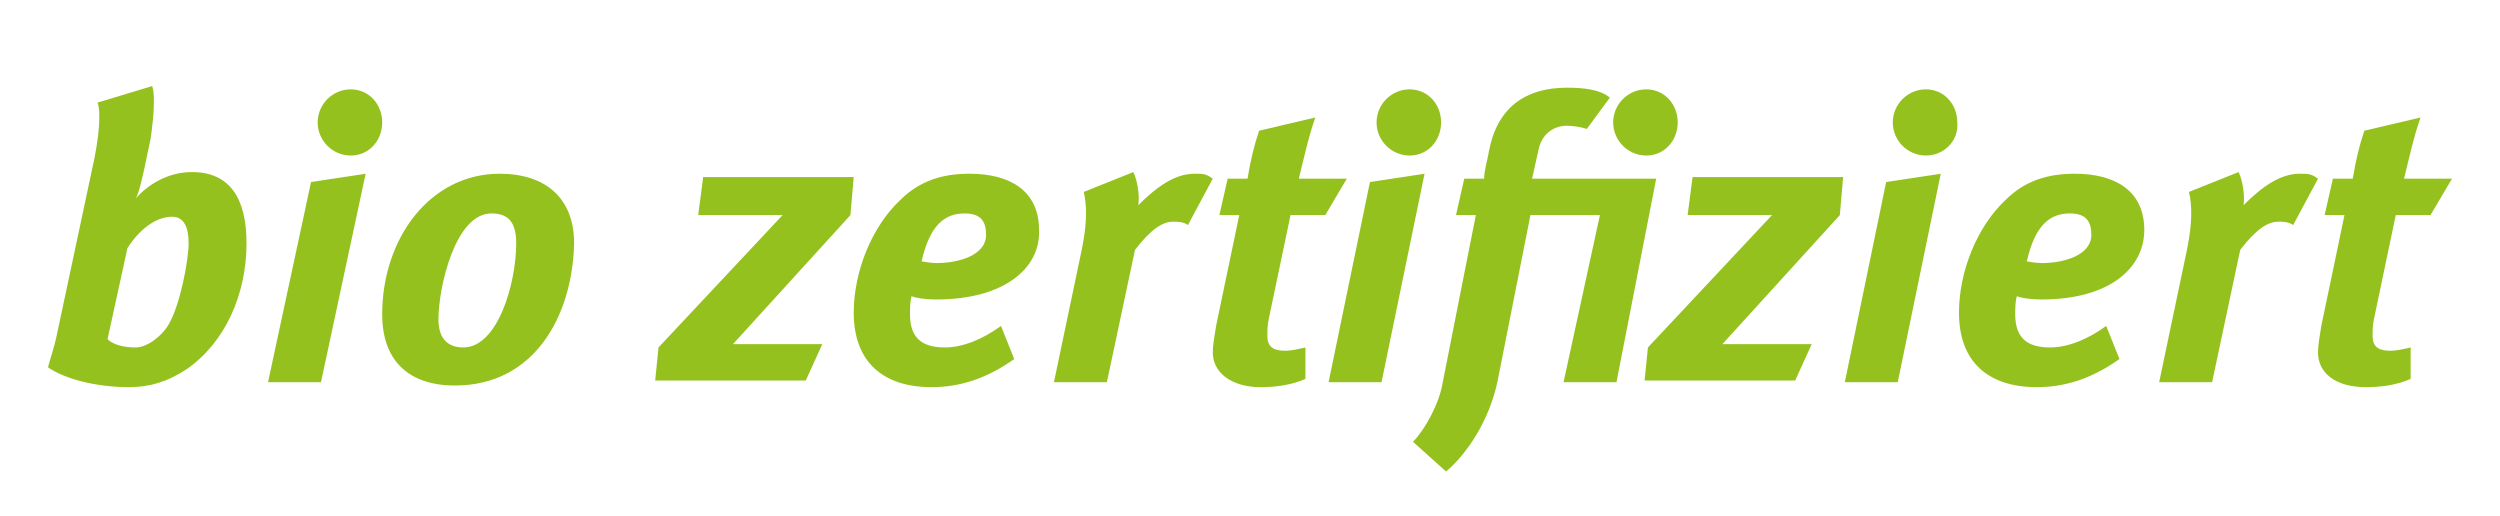 <?xml version="1.0" encoding="utf-8"?>
<!-- Generator: Adobe Illustrator 27.8.1, SVG Export Plug-In . SVG Version: 6.00 Build 0)  -->
<svg version="1.1" id="Ebene_1" xmlns="http://www.w3.org/2000/svg" xmlns:xlink="http://www.w3.org/1999/xlink" x="0px" y="0px"
	 viewBox="0 0 151.1 31.2" style="enable-background:new 0 0 151.1 31.2;" xml:space="preserve">
<style type="text/css">
	.st0{fill:#95C11F;}
</style>
<g>
	<path class="st0" d="M11.3,22.3c-1.2,0.8-2.3,1.1-3.5,1.1c-2,0-3.9-0.5-4.9-1.2c0.1-0.4,0.4-1.3,0.5-1.8L5.7,9.6
		C5.9,8.6,6,7.8,6,7.1c0-0.3,0-0.6-0.1-0.9l3.3-1c0.1,0.3,0.1,0.6,0.1,1c0,0.7-0.1,1.5-0.2,2.2l-0.4,1.9c-0.1,0.4-0.3,1.4-0.5,1.7
		c0.7-0.8,1.9-1.6,3.4-1.6c2.3,0,3.3,1.6,3.3,4.3C14.9,17.8,13.6,20.7,11.3,22.3z M10.4,13.1c-1,0-2,0.8-2.7,1.9l-1.2,5.5
		C6.8,20.8,7.4,21,8.2,21c0.7,0,1.6-0.7,2-1.4c0.7-1.2,1.2-3.9,1.2-4.9C11.4,13.7,11.1,13.1,10.4,13.1z"/>
	<path class="st0" d="M19.4,23.1h-3.2L18.8,11l3.3-0.5L19.4,23.1z M21.2,9.4c-1.1,0-2-0.9-2-2s0.9-2,2-2c1.1,0,1.9,0.9,1.9,2
		S22.3,9.4,21.2,9.4z"/>
	<path class="st0" d="M27.5,23.3c-2.8,0-4.4-1.5-4.4-4.3c0-4.6,2.9-8.5,7.1-8.5c2.8,0,4.5,1.5,4.5,4.2
		C34.6,19.1,32.3,23.3,27.5,23.3z M29.7,12.9c-2.2,0-3.2,4.5-3.2,6.4c0,1.2,0.6,1.7,1.5,1.7c2.1,0,3.2-3.9,3.2-6.3
		C31.2,13.3,30.6,12.9,29.7,12.9z"/>
	<path class="st0" d="M51.4,13l-7.1,7.8h5.4l-1,2.2h-9.1l0.2-2l7.5-8h-5.1l0.3-2.3h9.1L51.4,13z"/>
	<path class="st0" d="M56.6,18.1c-0.7,0-1.3-0.1-1.5-0.2c-0.1,0.3-0.1,0.8-0.1,1.1c0,1.4,0.7,2,2.1,2c1.1,0,2.3-0.5,3.4-1.3l0.8,2
		c-1.7,1.2-3.3,1.7-5,1.7c-2.9,0-4.7-1.5-4.7-4.5c0-2.5,1.1-5.2,2.8-6.8c1.2-1.2,2.6-1.6,4.2-1.6c2.4,0,4.2,1,4.2,3.4
		C62.9,16.2,60.7,18.1,56.6,18.1z M58.3,12.9c-1.2,0-2.1,0.7-2.6,2.9c0.1,0,0.5,0.1,0.9,0.1c1.4,0,3-0.5,3-1.7
		C59.6,13.4,59.3,12.9,58.3,12.9z"/>
	<path class="st0" d="M71.8,13.6c-0.3-0.2-0.6-0.2-0.9-0.2c-0.6,0-1.3,0.4-2.3,1.7l-1.7,8h-3.2l1.7-8.1c0.3-1.5,0.3-2.6,0.1-3.4
		l3-1.2c0.2,0.4,0.4,1.3,0.3,2c1.1-1.1,2.2-1.9,3.4-1.9c0.5,0,0.7,0,1.1,0.3L71.8,13.6z"/>
	<path class="st0" d="M80.1,13H78l-1.3,6.2c-0.1,0.4-0.1,0.8-0.1,1.1c0,0.7,0.4,0.9,1.1,0.9c0.3,0,0.8-0.1,1.2-0.2v1.9
		c-0.9,0.4-1.9,0.5-2.7,0.5c-1.8,0-2.9-0.9-2.9-2.1c0-0.4,0.1-1,0.2-1.6l1.4-6.7h-1.2l0.5-2.2h1.2c0.2-1.2,0.4-2,0.7-2.9l3.4-0.8
		c-0.4,1.1-0.7,2.5-1,3.7h2.9L80.1,13z"/>
	<path class="st0" d="M83.5,23.1h-3.2L82.8,11l3.3-0.5L83.5,23.1z M85.2,9.4c-1.1,0-2-0.9-2-2s0.9-2,2-2c1.1,0,1.9,0.9,1.9,2
		S86.3,9.4,85.2,9.4z"/>
	<path class="st0" d="M97.7,23.1h-3.2L96.7,13h-4.2l-2,10.1c-0.5,2.3-1.8,4.3-3.1,5.4l-2-1.8c0.7-0.7,1.6-2.3,1.8-3.6l2-10.1h-1.2
		l0.5-2.2h1.2c0-0.5,0.2-1.1,0.3-1.7c0.5-2.6,2.2-3.8,4.7-3.8c1,0,2,0.1,2.6,0.6l-1.4,1.9c-0.2-0.1-0.8-0.2-1.2-0.2
		c-0.8,0-1.5,0.5-1.7,1.4l-0.4,1.8h7.5L97.7,23.1z M99.5,9.4c-1.1,0-2-0.9-2-2s0.9-2,2-2c1.1,0,1.9,0.9,1.9,2S100.6,9.4,99.5,9.4z"
		/>
	<path class="st0" d="M111.2,13l-7.1,7.8h5.4l-1,2.2h-9.1l0.2-2l7.5-8h-5.1l0.3-2.3h9.1L111.2,13z"/>
	<path class="st0" d="M114.7,23.1h-3.2L114,11l3.3-0.5L114.7,23.1z M116.4,9.4c-1.1,0-2-0.9-2-2s0.9-2,2-2c1.1,0,1.9,0.9,1.9,2
		C118.4,8.5,117.5,9.4,116.4,9.4z"/>
	<path class="st0" d="M123.4,18.1c-0.7,0-1.3-0.1-1.5-0.2c-0.1,0.3-0.1,0.8-0.1,1.1c0,1.4,0.7,2,2.1,2c1.1,0,2.3-0.5,3.4-1.3l0.8,2
		c-1.7,1.2-3.3,1.7-5,1.7c-2.9,0-4.7-1.5-4.7-4.5c0-2.5,1.1-5.2,2.8-6.8c1.2-1.2,2.6-1.6,4.2-1.6c2.4,0,4.2,1,4.2,3.4
		C129.6,16.2,127.5,18.1,123.4,18.1z M125.1,12.9c-1.2,0-2.1,0.7-2.6,2.9c0.1,0,0.5,0.1,0.9,0.1c1.4,0,3-0.5,3-1.7
		C126.4,13.4,126.1,12.9,125.1,12.9z"/>
	<path class="st0" d="M138.6,13.6c-0.3-0.2-0.6-0.2-0.9-0.2c-0.6,0-1.3,0.4-2.3,1.7l-1.7,8h-3.2l1.7-8.1c0.3-1.5,0.3-2.6,0.1-3.4
		l3-1.2c0.2,0.4,0.4,1.3,0.3,2c1.1-1.1,2.2-1.9,3.4-1.9c0.5,0,0.7,0,1.1,0.3L138.6,13.6z"/>
	<path class="st0" d="M146.9,13h-2.1l-1.3,6.2c-0.1,0.4-0.1,0.8-0.1,1.1c0,0.7,0.4,0.9,1.1,0.9c0.3,0,0.8-0.1,1.2-0.2v1.9
		c-0.9,0.4-1.9,0.5-2.7,0.5c-1.9,0-2.9-0.9-2.9-2.1c0-0.4,0.1-1,0.2-1.6l1.4-6.7h-1.2l0.5-2.2h1.2c0.2-1.2,0.4-2,0.7-2.9l3.4-0.8
		c-0.4,1.1-0.7,2.5-1,3.7h2.9L146.9,13z"/>
</g>
</svg>
